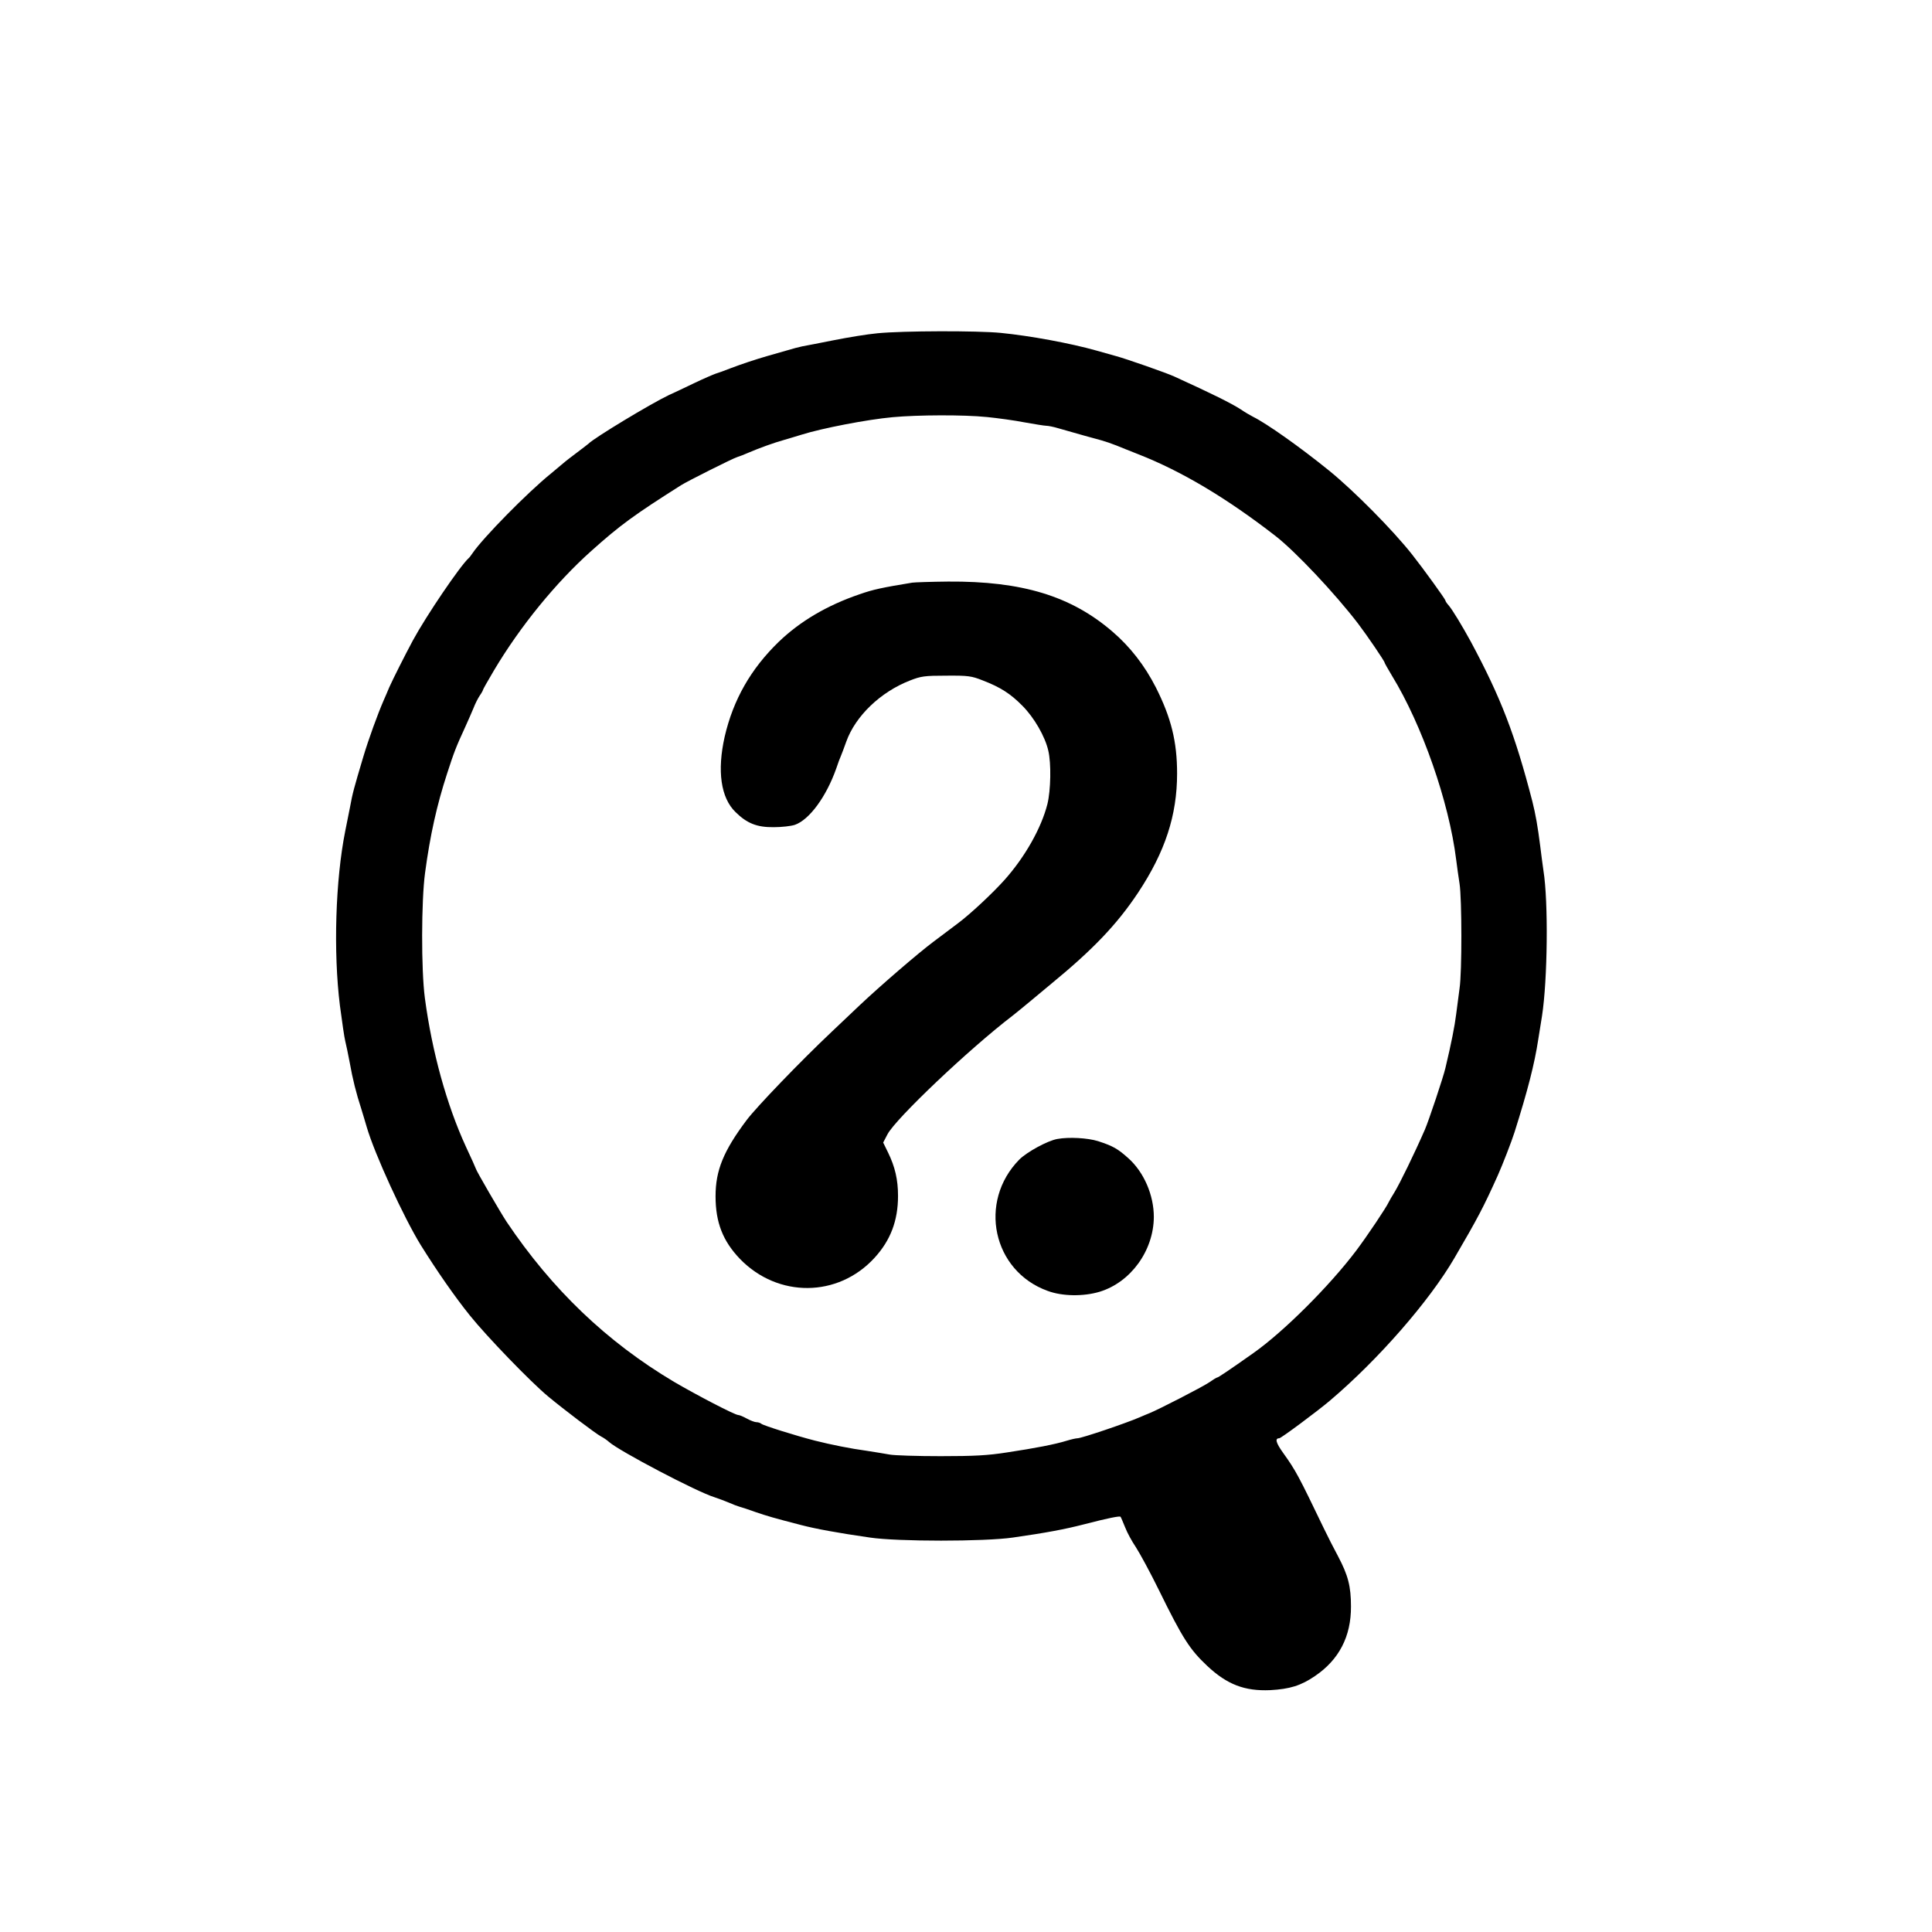 <?xml version="1.0" standalone="no"?>
<!DOCTYPE svg PUBLIC "-//W3C//DTD SVG 20010904//EN"
 "http://www.w3.org/TR/2001/REC-SVG-20010904/DTD/svg10.dtd">
<svg version="1.0" xmlns="http://www.w3.org/2000/svg"
 width="1080pt" height="1080pt" viewBox="0 0 1080 1080"
 preserveAspectRatio="xMidYMid meet" fill="hsl(120 45% 55%)">

<g transform="translate(0,1080) scale(0.1,-0.1)"
fill="hsl(120, 45%, 55%)" stroke="none">
<path d="M4905 8937 c-55 -5 -165 -23 -245 -39 -80 -16 -158 -31 -175 -34 -16
-3 -57 -14 -90 -24 -33 -9 -80 -23 -105 -30 -66 -19 -147 -46 -210 -70 -30
-12 -66 -25 -80 -29 -14 -5 -68 -28 -120 -53 -52 -25 -115 -55 -140 -66 -103
-49 -419 -240 -450 -272 -3 -3 -32 -25 -65 -50 -33 -25 -62 -47 -65 -50 -3 -3
-39 -33 -80 -67 -130 -105 -380 -359 -439 -446 -8 -12 -17 -24 -21 -27 -47
-42 -236 -320 -312 -460 -45 -84 -111 -215 -132 -262 -9 -21 -22 -53 -30 -70
-35 -80 -86 -221 -115 -318 -52 -175 -60 -202 -75 -285 -9 -44 -20 -102 -26
-130 -55 -275 -67 -677 -30 -975 12 -91 25 -181 30 -200 5 -19 16 -73 25 -120
16 -91 36 -171 65 -260 9 -30 23 -75 30 -100 44 -151 207 -506 302 -660 91
-146 192 -291 275 -394 94 -117 339 -371 438 -453 88 -73 266 -208 295 -223
14 -7 34 -21 45 -31 56 -50 491 -279 590 -309 22 -7 58 -21 80 -30 22 -10 49
-20 60 -23 11 -3 52 -16 90 -30 65 -22 98 -32 253 -72 80 -21 204 -44 385 -70
153 -23 641 -23 799 0 182 26 290 46 398 74 135 35 201 48 204 42 3 -4 14 -31
26 -60 11 -29 38 -78 59 -109 21 -32 80 -140 130 -242 132 -269 172 -331 270
-423 111 -104 209 -141 351 -135 110 6 172 25 251 79 134 91 202 221 201 389
0 112 -16 174 -72 280 -22 41 -58 111 -79 155 -142 295 -157 324 -228 423 -41
57 -47 82 -22 82 10 0 212 150 284 211 271 230 555 556 695 796 132 226 163
285 243 463 26 58 78 192 93 240 74 234 112 382 133 520 6 36 15 95 21 131 31
201 36 638 8 812 -5 34 -13 96 -18 137 -14 111 -26 178 -44 250 -97 375 -176
580 -344 893 -47 86 -103 179 -124 203 -10 11 -18 23 -18 27 0 7 -122 176
-186 257 -107 136 -327 358 -464 469 -164 133 -350 264 -425 301 -16 8 -48 27
-70 42 -51 33 -157 86 -370 183 -43 20 -272 100 -325 114 -25 7 -74 21 -110
31 -149 42 -373 83 -535 99 -132 13 -548 12 -690 -2z m610 -468 c60 -6 156
-19 212 -30 56 -10 111 -19 121 -19 11 0 42 -6 68 -14 111 -32 201 -57 239
-67 22 -6 60 -19 85 -29 25 -10 81 -33 125 -50 242 -95 493 -245 765 -456 113
-88 333 -322 461 -489 51 -67 149 -211 149 -219 0 -3 19 -36 41 -73 169 -276
319 -706 359 -1028 5 -38 13 -99 19 -135 13 -83 14 -493 0 -585 -5 -38 -14
-104 -19 -145 -8 -65 -27 -162 -60 -300 -11 -49 -94 -297 -115 -345 -59 -135
-140 -301 -170 -350 -14 -22 -28 -47 -32 -55 -13 -29 -118 -186 -181 -270
-151 -200 -408 -456 -576 -574 -137 -97 -196 -136 -201 -136 -4 0 -25 -13 -48
-29 -37 -25 -280 -150 -332 -171 -11 -4 -36 -15 -55 -23 -76 -33 -324 -117
-347 -117 -8 0 -35 -6 -61 -14 -65 -20 -173 -41 -332 -65 -108 -17 -183 -21
-372 -21 -130 0 -259 4 -285 9 -26 5 -84 14 -128 21 -89 12 -199 34 -290 57
-109 28 -290 85 -299 94 -6 5 -18 9 -28 9 -9 0 -33 9 -53 20 -20 11 -41 20
-48 20 -19 0 -232 111 -360 186 -375 223 -681 516 -935 894 -35 53 -172 289
-172 297 0 2 -25 58 -56 124 -107 233 -189 529 -229 830 -21 158 -20 544 1
699 28 210 66 380 123 555 39 120 49 147 102 262 16 34 36 82 46 105 9 24 25
55 35 70 10 14 18 29 18 32 0 3 28 52 61 108 147 247 345 490 544 668 162 145
239 201 501 367 34 22 291 151 315 158 13 4 42 15 64 25 58 25 144 56 195 70
25 7 70 21 100 30 114 36 367 85 510 98 140 13 398 14 525 1z"/>
<path d="M5100 7543 c-170 -28 -218 -38 -295 -65 -182 -62 -332 -151 -451
-265 -157 -152 -255 -324 -303 -531 -43 -191 -22 -342 61 -422 64 -63 120 -85
213 -84 44 0 97 6 118 13 81 28 176 157 232 316 9 28 21 59 26 70 5 11 18 47
30 80 51 142 191 277 356 341 61 24 81 27 203 27 123 1 141 -2 202 -26 99 -38
156 -74 223 -142 66 -66 127 -172 145 -251 17 -71 14 -222 -5 -299 -34 -134
-125 -295 -239 -423 -66 -74 -192 -192 -262 -244 -27 -20 -87 -65 -133 -100
-85 -63 -305 -253 -416 -358 -33 -31 -102 -97 -154 -146 -179 -169 -422 -422
-477 -495 -130 -173 -174 -282 -174 -426 0 -147 41 -251 137 -351 212 -218
547 -216 751 6 90 98 132 208 132 347 0 91 -17 163 -56 243 l-27 55 24 46 c45
87 456 477 699 663 19 15 61 49 92 75 31 26 88 73 125 104 234 192 368 333
485 509 151 228 218 432 218 666 0 178 -33 311 -118 480 -63 124 -145 229
-243 313 -231 199 -505 283 -919 280 -96 -1 -186 -4 -200 -6z"/>
<path d="M5910 4433 c-55 -10 -170 -73 -212 -115 -232 -236 -149 -623 158
-734 83 -31 201 -32 291 -5 174 53 302 230 303 418 0 122 -55 250 -142 328
-60 54 -87 69 -170 96 -58 18 -163 24 -228 12z"/>
</g>
</svg>

